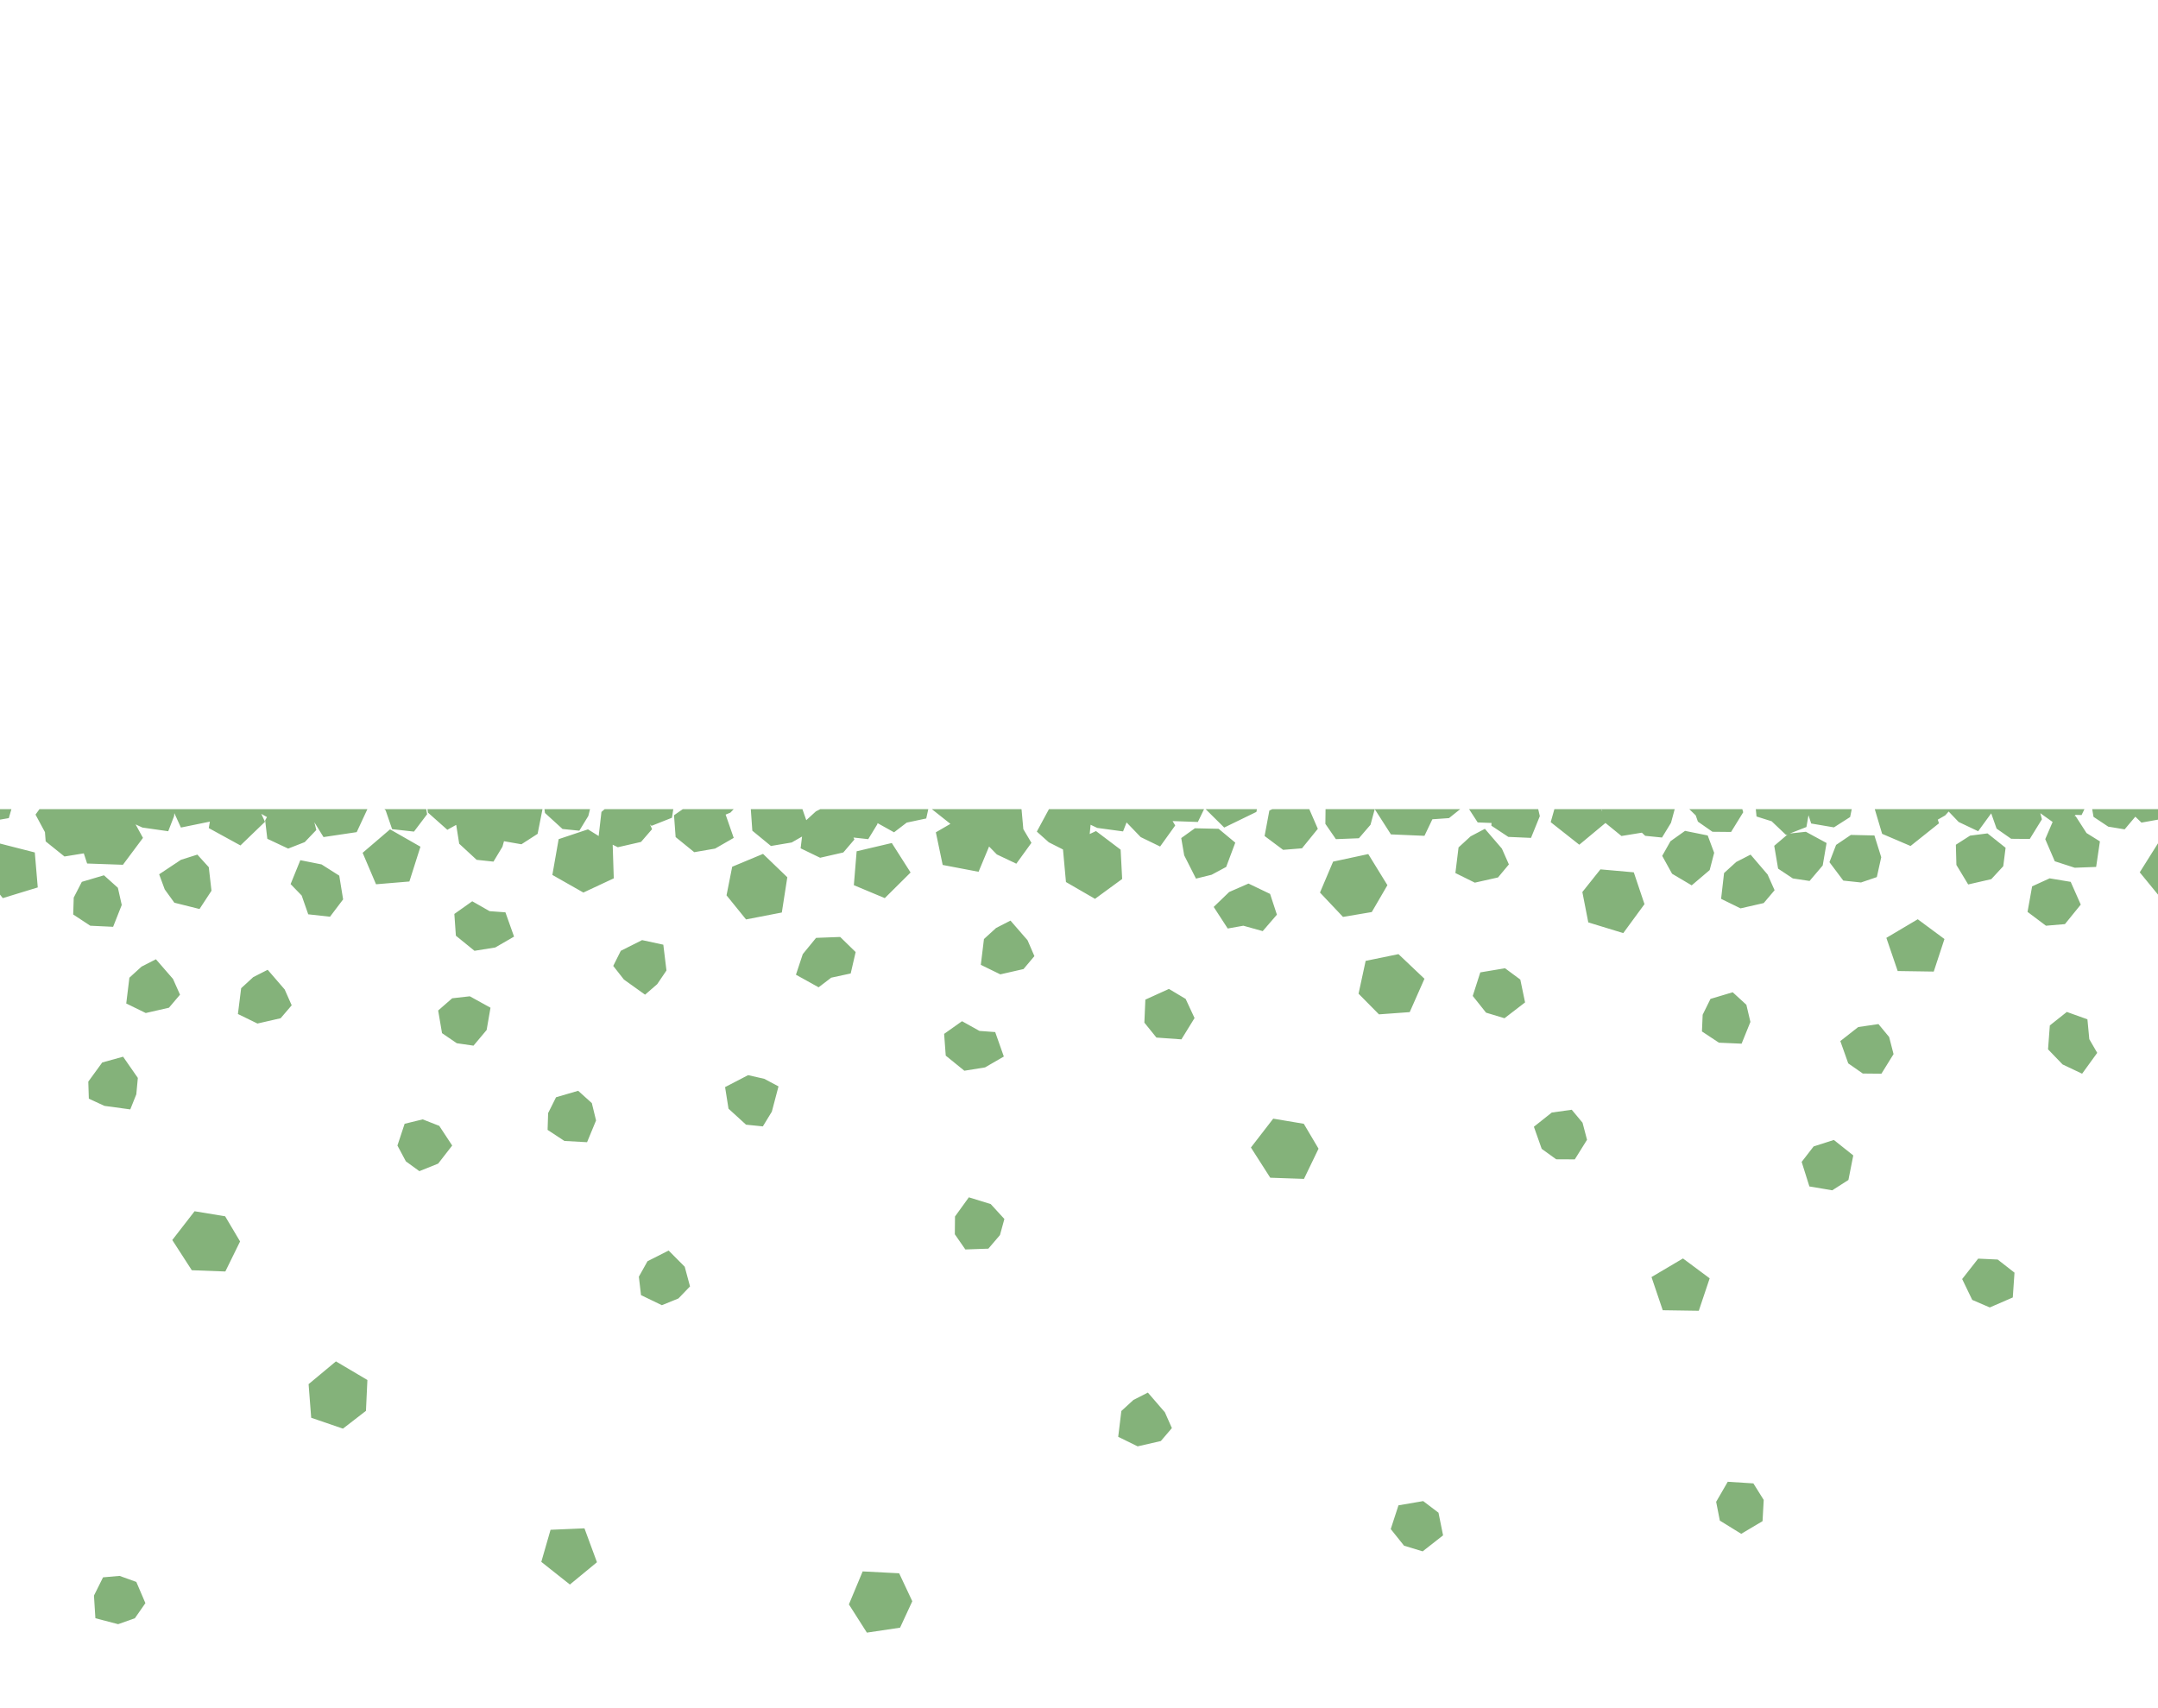 <?xml version="1.0" encoding="UTF-8" standalone="no"?>
<svg
   id="Svg"
   width="24"
   height="19"
   version="1.1"
   xmlns="http://www.w3.org/2000/svg"
   xmlns:svg="http://www.w3.org/2000/svg">
  <defs
     id="defs24238" />
  <path
     id="path2652"
     style="fill:#84b27a;fill-opacity:1"
     d="M 0 9 L 0 9.117 L 0.098 9.1 L 0.127 9 L 0 9 z M 0.439 9 L 0.395 9.061 L 0.5 9.256 L 0.508 9.359 L 0.717 9.527 L 0.932 9.492 L 0.969 9.605 L 1.367 9.619 L 1.59 9.32 L 1.508 9.17 L 1.584 9.205 L 1.871 9.246 L 1.936 9.078 L 1.939 9.045 L 2.012 9.205 L 2.334 9.139 L 2.322 9.211 L 2.674 9.404 L 2.947 9.141 L 2.906 9.053 L 2.969 9.088 L 2.949 9.125 L 2.973 9.33 L 3.205 9.439 L 3.389 9.367 L 3.518 9.232 L 3.496 9.146 L 3.598 9.311 L 3.967 9.256 L 4.086 9 L 0.439 9 z M 4.275 9 L 4.289 9.014 L 4.361 9.223 L 4.604 9.25 L 4.75 9.057 L 4.74 9 L 4.275 9 z M 4.754 9 L 4.76 9.039 L 4.975 9.23 L 5.072 9.176 L 5.074 9.178 L 5.107 9.385 L 5.301 9.564 L 5.488 9.584 L 5.588 9.418 L 5.605 9.357 L 5.799 9.391 L 5.979 9.275 L 6.033 9.002 L 6.031 9 L 4.754 9 z M 6.055 9 L 6.061 9.043 L 6.256 9.221 L 6.443 9.24 L 6.543 9.076 L 6.562 9 L 6.055 9 z M 6.725 9 L 6.689 9.031 L 6.658 9.299 L 6.539 9.225 L 6.213 9.334 L 6.143 9.732 L 6.488 9.928 L 6.826 9.77 L 6.814 9.396 L 6.871 9.424 L 7.129 9.365 L 7.252 9.223 L 7.229 9.17 L 7.246 9.186 L 7.473 9.096 L 7.488 9 L 6.725 9 z M 7.594 9 L 7.496 9.068 L 7.514 9.311 L 7.721 9.479 L 7.953 9.439 L 8.16 9.32 L 8.07 9.061 L 8.123 9.039 L 8.16 9 L 7.594 9 z M 8.35 9 L 8.367 9.24 L 8.574 9.41 L 8.805 9.371 L 8.92 9.305 L 8.904 9.436 L 9.121 9.541 L 9.379 9.482 L 9.502 9.338 L 9.492 9.316 L 9.656 9.334 L 9.756 9.17 L 9.76 9.156 L 9.943 9.258 L 10.084 9.15 L 10.301 9.104 L 10.324 9 L 9.73 9 L 9.283 9 L 9.123 9 L 9.074 9.025 L 8.967 9.123 L 8.924 9 L 8.35 9 z M 10.363 9 L 10.57 9.164 L 10.408 9.258 L 10.484 9.621 L 10.883 9.697 L 11 9.416 L 11.086 9.504 L 11.303 9.607 L 11.471 9.375 L 11.381 9.223 L 11.361 9.002 L 11.355 9 L 10.363 9 z M 11.666 9 L 11.531 9.25 L 11.664 9.369 L 11.822 9.449 L 11.855 9.811 L 12.178 9.998 L 12.48 9.777 L 12.463 9.451 L 12.189 9.244 L 12.119 9.277 L 12.129 9.174 L 12.203 9.209 L 12.49 9.248 L 12.529 9.148 L 12.686 9.311 L 12.902 9.416 L 13.07 9.182 L 13.041 9.133 L 13.322 9.143 L 13.391 9 L 12.564 9 L 12.025 9 L 11.666 9 z M 13.408 9 L 13.615 9.205 L 13.973 9.031 L 13.979 9 L 13.408 9 z M 14.15 9 L 14.117 9.016 L 14.064 9.299 L 14.27 9.453 L 14.48 9.436 L 14.656 9.219 L 14.561 9 L 14.15 9 z M 14.742 9 L 14.74 9.164 L 14.857 9.334 L 15.113 9.324 L 15.242 9.174 L 15.289 9 L 14.742 9 z M 15.289 9 L 15.469 9.281 L 15.842 9.297 L 15.93 9.113 L 16.115 9.1 L 16.24 9 L 15.289 9 z M 16.338 9 L 16.434 9.148 L 16.588 9.154 L 16.586 9.184 L 16.775 9.309 L 17.027 9.32 L 17.125 9.078 L 17.107 9 L 16.338 9 z M 17.287 9 L 17.246 9.145 L 17.564 9.396 L 17.855 9.154 L 18.033 9.299 L 18.26 9.262 L 18.297 9.297 L 18.484 9.316 L 18.584 9.152 L 18.625 9 L 18.424 9 L 17.816 9 L 17.287 9 z M 18.787 9 L 18.859 9.07 L 18.883 9.139 L 19.045 9.252 L 19.252 9.254 L 19.387 9.035 L 19.377 9 L 18.834 9 L 18.787 9 z M 19.527 9 L 19.535 9.082 L 19.703 9.135 L 19.863 9.287 L 19.879 9.283 L 19.732 9.408 L 19.775 9.662 L 19.939 9.771 L 20.125 9.799 L 20.271 9.627 L 20.314 9.377 L 20.084 9.252 L 19.906 9.271 L 20.09 9.199 L 20.113 9.068 L 20.143 9.16 L 20.396 9.203 L 20.576 9.088 L 20.594 9 L 19.527 9 z M 20.85 9 L 20.932 9.275 L 21.248 9.41 L 21.564 9.158 L 21.551 9.117 L 21.633 9.07 L 21.672 9.027 L 21.783 9.143 L 22 9.246 L 22.145 9.047 L 22.205 9.217 L 22.367 9.33 L 22.574 9.332 L 22.709 9.113 L 22.691 9.045 L 22.828 9.143 L 22.746 9.334 L 22.852 9.58 L 23.074 9.652 L 23.312 9.643 L 23.354 9.359 L 23.205 9.266 L 23.084 9.078 L 23.072 9.08 L 23.082 9.064 L 23.15 9.066 L 23.182 9 L 23.127 9 L 22.656 9 L 22.16 9 L 21.646 9 L 20.85 9 z M 23.268 9 L 23.283 9.086 L 23.447 9.195 L 23.629 9.225 L 23.748 9.084 L 23.816 9.15 L 24 9.117 L 24 9 L 23.268 9 z M 17.811 9.004 L 17.818 9.012 L 17.818 9.025 L 17.811 9.004 z M 13.289 9.213 L 13.137 9.322 L 13.17 9.514 L 13.301 9.773 L 13.475 9.73 L 13.637 9.643 L 13.738 9.373 L 13.553 9.219 L 13.289 9.213 z M 16.514 9.219 L 16.355 9.303 L 16.221 9.426 L 16.186 9.711 L 16.402 9.818 L 16.66 9.76 L 16.781 9.615 L 16.703 9.439 L 16.514 9.219 z M 4.338 9.225 L 4.033 9.486 L 4.182 9.836 L 4.553 9.805 L 4.676 9.418 L 4.338 9.225 z M 18.74 9.242 L 18.578 9.357 L 18.486 9.52 L 18.596 9.719 L 18.814 9.848 L 19.014 9.678 L 19.064 9.486 L 18.992 9.293 L 18.74 9.242 z M 22.104 9.27 L 21.91 9.295 L 21.752 9.396 L 21.758 9.621 L 21.889 9.838 L 22.146 9.779 L 22.279 9.635 L 22.305 9.43 L 22.104 9.27 z M 20.584 9.287 L 20.42 9.398 L 20.346 9.59 L 20.5 9.795 L 20.697 9.816 L 20.873 9.756 L 20.922 9.535 L 20.846 9.293 L 20.584 9.287 z M 9.918 9.377 L 9.527 9.469 L 9.496 9.846 L 9.84 9.99 L 10.127 9.705 L 9.918 9.377 z M 24 9.381 L 23.998 9.383 L 23.797 9.703 L 24 9.951 L 24 9.381 z M 0 9.383 L 0 9.951 L 0.031 9.99 L 0.42 9.871 L 0.387 9.482 L 0 9.383 z M 8.486 9.498 L 8.143 9.641 L 8.08 9.959 L 8.297 10.227 L 8.695 10.15 L 8.756 9.758 L 8.486 9.498 z M 15.217 9.5 L 14.826 9.584 L 14.68 9.928 L 14.936 10.199 L 15.256 10.145 L 15.43 9.846 L 15.217 9.5 z M 2.195 9.506 L 2.012 9.564 L 1.77 9.725 L 1.832 9.893 L 1.939 10.041 L 2.219 10.111 L 2.352 9.908 L 2.322 9.646 L 2.195 9.506 z M 19.469 9.506 L 19.309 9.588 L 19.174 9.711 L 19.141 9.998 L 19.357 10.104 L 19.615 10.045 L 19.736 9.902 L 19.658 9.727 L 19.469 9.506 z M 3.34 9.568 L 3.232 9.834 L 3.355 9.961 L 3.428 10.17 L 3.67 10.197 L 3.816 10.004 L 3.773 9.74 L 3.576 9.615 L 3.34 9.568 z M 17.799 9.67 L 17.598 9.922 L 17.664 10.26 L 18.053 10.379 L 18.289 10.057 L 18.17 9.703 L 17.799 9.67 z M 1.156 9.736 L 0.91 9.809 L 0.82 9.984 L 0.814 10.172 L 1.004 10.297 L 1.258 10.309 L 1.354 10.066 L 1.311 9.875 L 1.156 9.736 z M 22.795 9.77 L 22.6 9.859 L 22.549 10.143 L 22.754 10.297 L 22.965 10.279 L 23.141 10.062 L 23.029 9.809 L 22.795 9.77 z M 13.885 9.828 L 13.67 9.922 L 13.498 10.088 L 13.654 10.328 L 13.828 10.297 L 14.043 10.357 L 14.201 10.174 L 14.125 9.943 L 13.885 9.828 z M 5.252 10.025 L 5.053 10.166 L 5.07 10.408 L 5.277 10.576 L 5.508 10.539 L 5.717 10.418 L 5.621 10.148 L 5.445 10.135 L 5.252 10.025 z M 21.328 10.225 L 20.979 10.432 L 21.105 10.801 L 21.506 10.807 L 21.625 10.445 L 21.328 10.225 z M 11.238 10.24 L 11.078 10.322 L 10.943 10.445 L 10.908 10.732 L 11.125 10.838 L 11.383 10.779 L 11.504 10.635 L 11.428 10.459 L 11.238 10.24 z M 9.344 10.422 L 9.076 10.432 L 8.928 10.613 L 8.852 10.842 L 9.104 10.982 L 9.244 10.875 L 9.461 10.828 L 9.516 10.59 L 9.344 10.422 z M 7.141 10.457 L 6.904 10.576 L 6.82 10.744 L 6.939 10.896 L 7.174 11.064 L 7.309 10.947 L 7.412 10.795 L 7.377 10.508 L 7.141 10.457 z M 15.553 10.613 L 15.188 10.688 L 15.109 11.053 L 15.336 11.283 L 15.678 11.258 L 15.842 10.887 L 15.553 10.613 z M 1.734 10.67 L 1.574 10.752 L 1.439 10.875 L 1.404 11.162 L 1.621 11.268 L 1.879 11.209 L 2.002 11.064 L 1.924 10.889 L 1.734 10.67 z M 16.738 10.77 L 16.463 10.816 L 16.379 11.078 L 16.527 11.264 L 16.732 11.326 L 16.961 11.15 L 16.908 10.896 L 16.738 10.77 z M 2.977 10.787 L 2.816 10.869 L 2.682 10.992 L 2.646 11.279 L 2.863 11.385 L 3.121 11.326 L 3.244 11.182 L 3.166 11.006 L 2.977 10.787 z M 13 11 L 12.738 11.119 L 12.727 11.375 L 12.861 11.541 L 13.139 11.561 L 13.285 11.324 L 13.186 11.111 L 13 11 z M 19.27 11.037 L 19.023 11.111 L 18.936 11.287 L 18.928 11.473 L 19.117 11.598 L 19.369 11.609 L 19.467 11.367 L 19.422 11.176 L 19.27 11.037 z M 5.225 11.082 L 5.029 11.104 L 4.873 11.24 L 4.916 11.492 L 5.08 11.604 L 5.266 11.631 L 5.412 11.457 L 5.455 11.209 L 5.225 11.082 z M 22.986 11.256 L 22.797 11.406 L 22.777 11.672 L 22.939 11.84 L 23.156 11.943 L 23.324 11.711 L 23.236 11.559 L 23.215 11.338 L 22.986 11.256 z M 10.699 11.359 L 10.5 11.5 L 10.518 11.742 L 10.725 11.91 L 10.955 11.873 L 11.164 11.752 L 11.068 11.48 L 10.893 11.467 L 10.699 11.359 z M 20.891 11.391 L 20.666 11.424 L 20.467 11.58 L 20.555 11.828 L 20.717 11.941 L 20.924 11.943 L 21.059 11.725 L 21.01 11.535 L 20.891 11.391 z M 1.369 11.754 L 1.137 11.818 L 0.982 12.031 L 0.988 12.221 L 1.162 12.301 L 1.449 12.34 L 1.516 12.172 L 1.533 11.99 L 1.369 11.754 z M 8.32 11.959 L 8.064 12.092 L 8.102 12.332 L 8.297 12.51 L 8.484 12.529 L 8.584 12.365 L 8.658 12.084 L 8.5 12 L 8.32 11.959 z M 6.43 12.133 L 6.184 12.205 L 6.096 12.381 L 6.09 12.568 L 6.277 12.691 L 6.529 12.705 L 6.629 12.463 L 6.582 12.27 L 6.43 12.133 z M 17.48 12.344 L 17.258 12.375 L 17.059 12.533 L 17.146 12.779 L 17.307 12.895 L 17.514 12.896 L 17.65 12.678 L 17.6 12.488 L 17.48 12.344 z M 14.16 12.443 L 13.912 12.764 L 14.127 13.1 L 14.502 13.113 L 14.664 12.777 L 14.5 12.5 L 14.16 12.443 z M 4.701 12.451 L 4.5 12.5 L 4.42 12.742 L 4.514 12.918 L 4.664 13.027 L 4.873 12.943 L 5.029 12.742 L 4.885 12.523 L 4.701 12.451 z M 20.395 12.68 L 20.17 12.752 L 20.037 12.924 L 20.123 13.197 L 20.377 13.24 L 20.557 13.125 L 20.611 12.852 L 20.395 12.68 z M 10.775 13.318 L 10.621 13.531 L 10.619 13.729 L 10.736 13.898 L 10.992 13.889 L 11.121 13.738 L 11.17 13.559 L 11.018 13.393 L 10.775 13.318 z M 2.164 13.473 L 1.916 13.793 L 2.133 14.129 L 2.506 14.143 L 2.67 13.809 L 2.504 13.529 L 2.164 13.473 z M 7.436 13.91 L 7.201 14.029 L 7.105 14.201 L 7.129 14.406 L 7.361 14.518 L 7.545 14.443 L 7.674 14.309 L 7.615 14.09 L 7.436 13.91 z M 18.717 13.998 L 18.367 14.205 L 18.492 14.574 L 18.893 14.58 L 19.014 14.219 L 18.717 13.998 z M 22 14 L 21.822 14.227 L 21.934 14.459 L 22.129 14.543 L 22.385 14.432 L 22.404 14.156 L 22.217 14.01 L 22 14 z M 3.736 15.143 L 3.432 15.396 L 3.461 15.77 L 3.814 15.891 L 4.07 15.693 L 4.086 15.35 L 3.736 15.143 z M 12.766 15.49 L 12.605 15.572 L 12.471 15.695 L 12.436 15.982 L 12.652 16.088 L 12.91 16.029 L 13.033 15.885 L 12.955 15.709 L 12.766 15.49 z M 19.215 16.482 L 19.086 16.705 L 19.127 16.914 L 19.365 17.061 L 19.602 16.92 L 19.615 16.684 L 19.5 16.5 L 19.215 16.482 z M 15.828 16.697 L 15.553 16.744 L 15.467 17.008 L 15.615 17.193 L 15.822 17.256 L 16.049 17.078 L 15.998 16.826 L 15.828 16.697 z M 6.5 17 L 6.123 17.016 L 6.02 17.373 L 6.338 17.625 L 6.639 17.377 L 6.5 17 z M 9.594 17.479 L 9.441 17.846 L 9.641 18.16 L 10.01 18.105 L 10.146 17.811 L 10 17.5 L 9.594 17.479 z M 1.33 17.529 L 1.146 17.545 L 1.045 17.748 L 1.061 18 L 1.314 18.066 L 1.5 18 L 1.617 17.832 L 1.516 17.596 L 1.33 17.529 z " />
  <rect
     style="fill:none;fill-opacity:1;stroke:none"
     id="rect15026"
     width="24"
     height="19"
     x="0"
     y="0" />
</svg>
